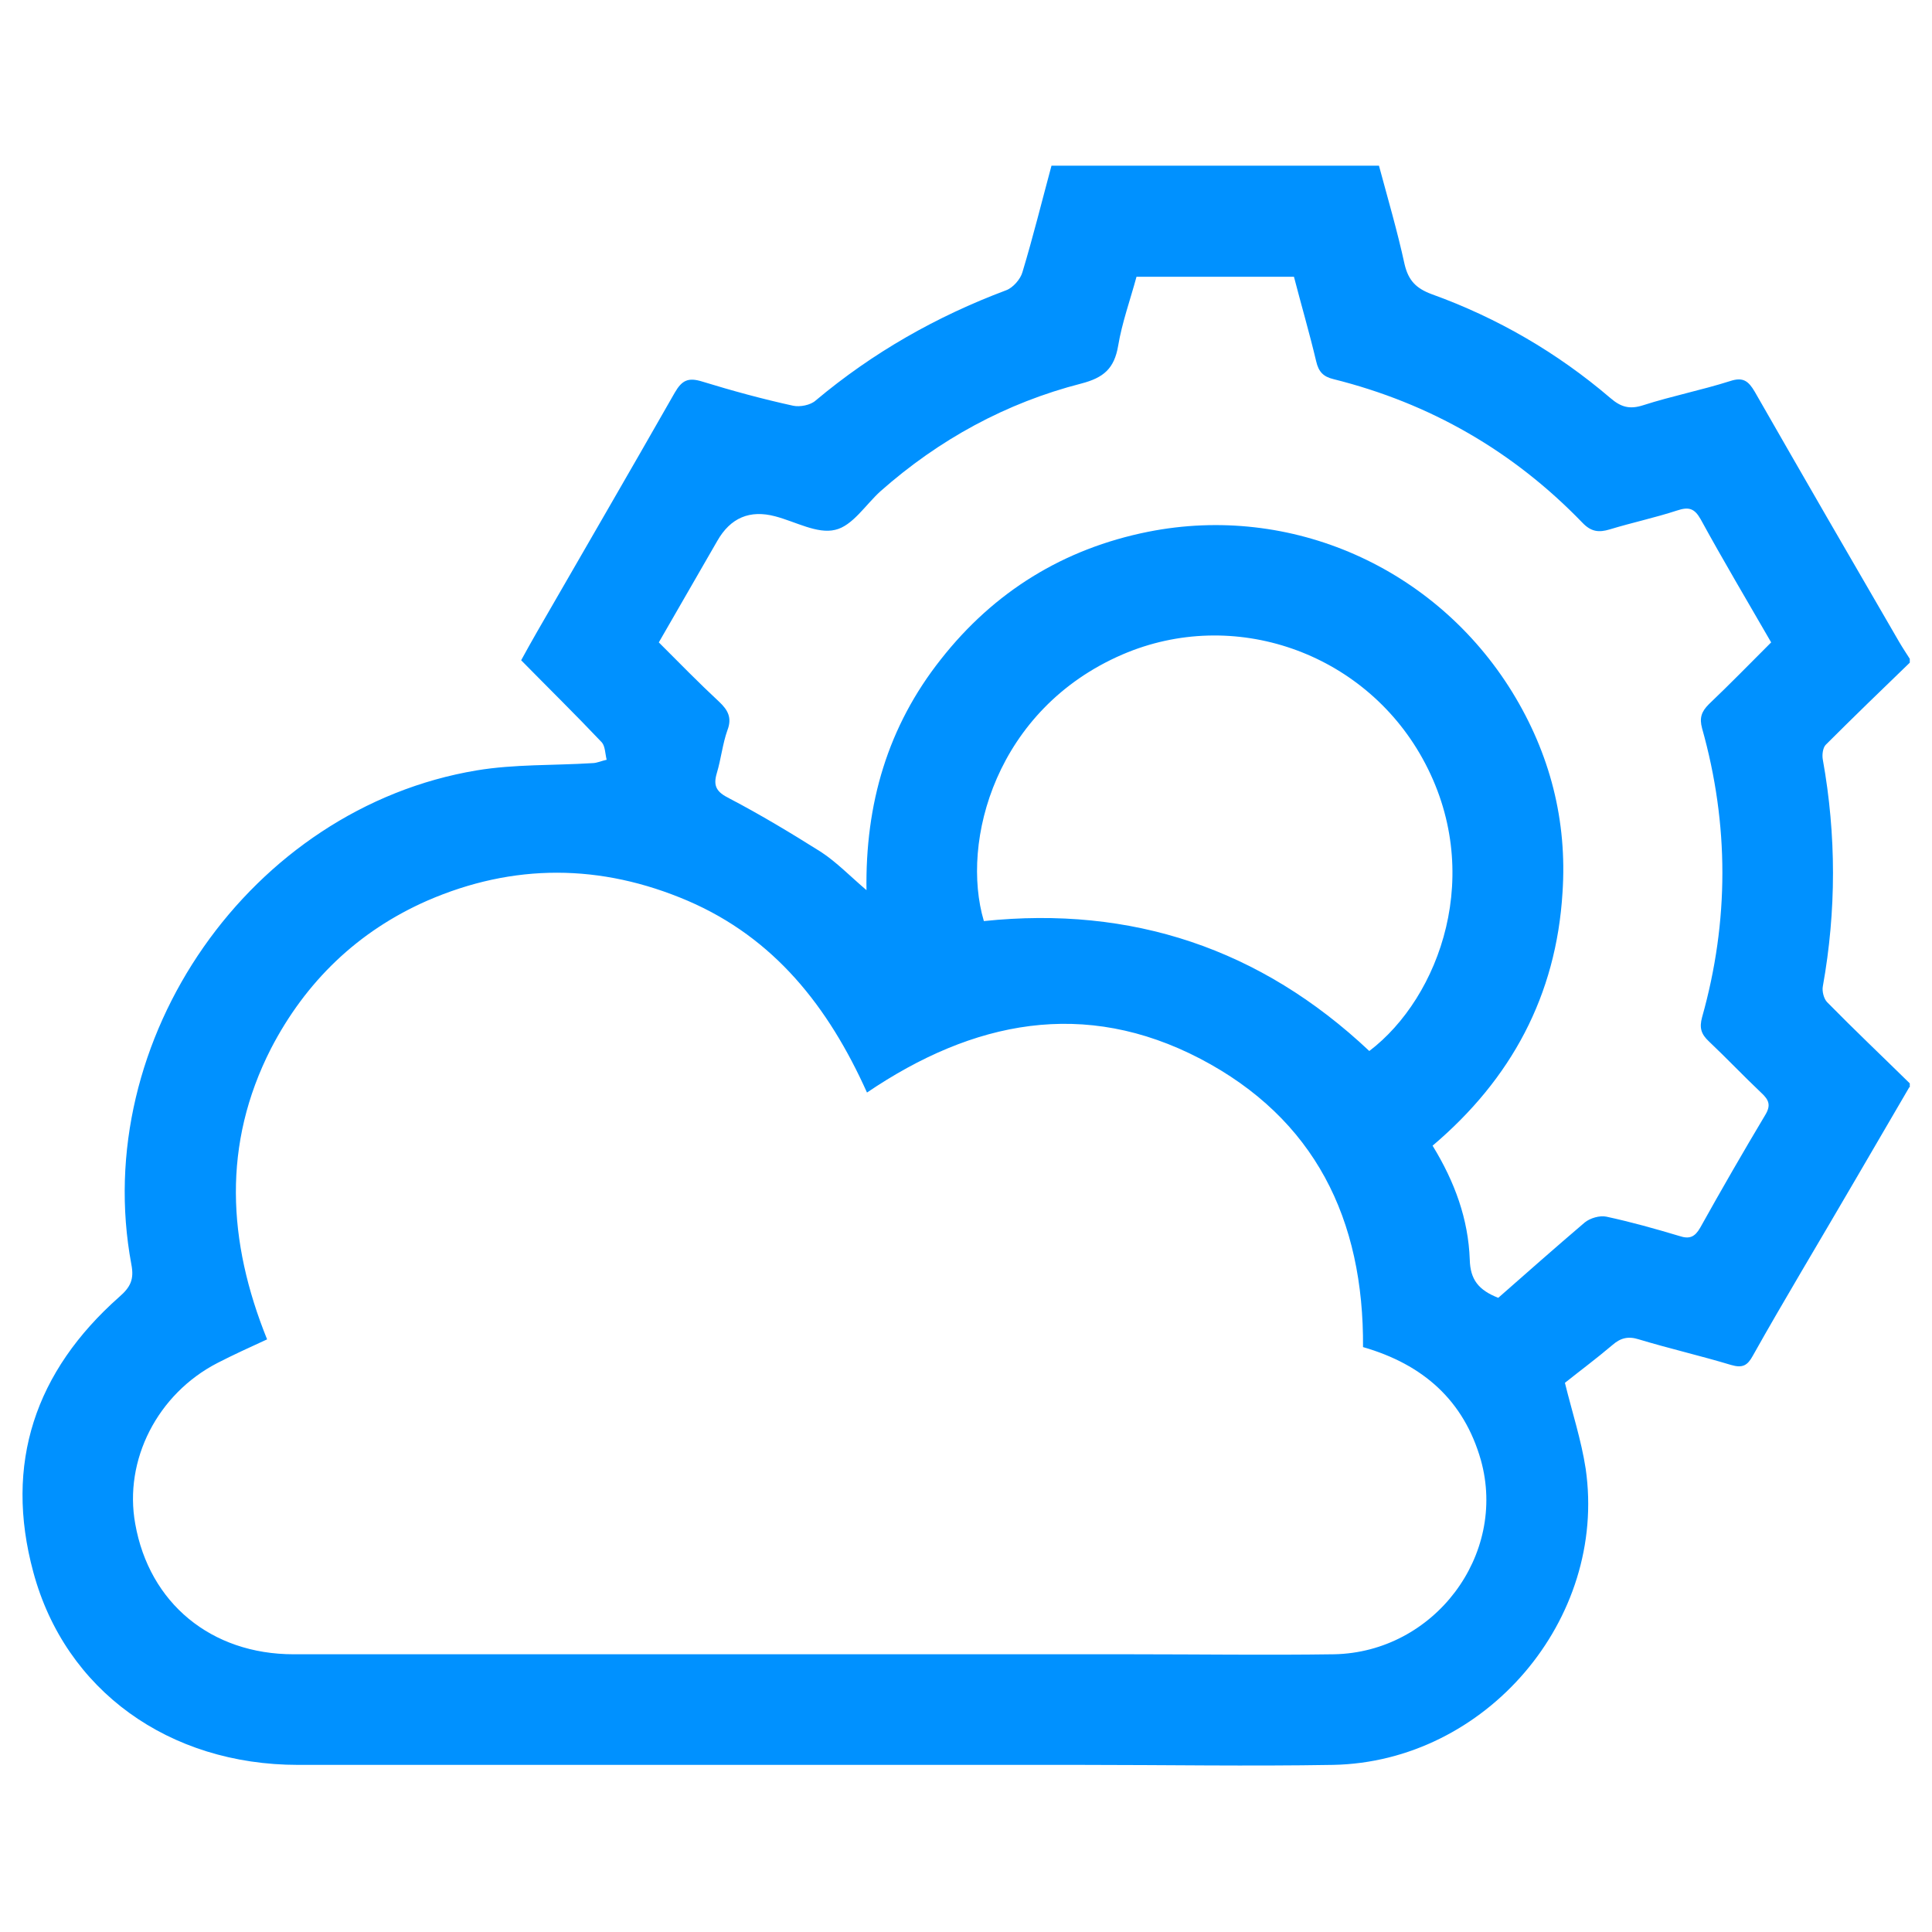 <?xml version="1.0" encoding="UTF-8"?><svg id="Layer_2" xmlns="http://www.w3.org/2000/svg" viewBox="0 0 40 40"><defs><style>.cls-1{fill:#0091ff;}.cls-2{fill:none;}</style></defs><g id="Layer_1-2"><g><rect class="cls-2" width="40" height="40"/><path class="cls-1" d="M39.53,22.51c-.74,1.27-1.48,2.54-2.23,3.81-.34,.58-.68,1.16-1.01,1.75-.11,.2-.21,.26-.45,.19-.63-.19-1.28-.34-1.91-.53-.22-.07-.38-.03-.55,.12-.33,.28-.68,.54-.98,.78,.15,.61,.34,1.19,.43,1.78,.45,3.12-2.07,6.07-5.23,6.13-1.74,.03-3.48,0-5.22,0-5.4,0-10.81,0-16.21,0-2.67,0-4.82-1.54-5.48-3.99-.61-2.25,.04-4.16,1.78-5.7,.23-.2,.31-.36,.25-.67-.87-4.66,2.47-9.45,7.15-10.23,.78-.13,1.59-.1,2.39-.15,.1,0,.2-.05,.3-.07-.03-.12-.03-.28-.1-.36-.54-.57-1.1-1.12-1.67-1.7,.11-.2,.22-.4,.33-.59,.95-1.65,1.91-3.3,2.85-4.95,.15-.26,.28-.32,.57-.23,.62,.19,1.24,.36,1.88,.5,.14,.03,.36-.01,.47-.11,1.18-.99,2.5-1.74,3.94-2.28,.14-.05,.3-.23,.34-.38,.22-.73,.4-1.46,.6-2.2h6.78c.18,.67,.38,1.35,.53,2.04,.08,.34,.24,.5,.56,.62,1.36,.49,2.6,1.21,3.7,2.15,.22,.19,.4,.24,.68,.15,.59-.19,1.2-.31,1.8-.5,.27-.09,.38,0,.51,.22,.99,1.73,1.99,3.46,2.99,5.18,.07,.12,.15,.24,.22,.35v.08c-.58,.56-1.16,1.12-1.74,1.7-.06,.06-.08,.21-.06,.31,.28,1.56,.28,3.13,0,4.69-.02,.1,.02,.26,.09,.33,.56,.57,1.14,1.12,1.71,1.68v.08Zm-11.31,5.39c.02-2.66-1-4.74-3.37-5.98-2.4-1.25-4.7-.79-6.9,.7-.8-1.78-1.92-3.2-3.71-3.97-1.8-.77-3.61-.78-5.4,0-1.43,.63-2.51,1.67-3.23,3.06-1.01,1.98-.9,3.99-.08,6.02-.37,.17-.7,.32-1.03,.49-1.24,.64-1.94,2.01-1.7,3.33,.29,1.64,1.57,2.7,3.28,2.7,5.78,0,11.57,0,17.35,0,1.4,0,2.8,.02,4.19,0,2.07-.04,3.59-2.05,3.04-4.02-.35-1.23-1.19-1.98-2.44-2.34Zm-10.28-9.45c-.03-1.81,.44-3.41,1.54-4.8,1.1-1.4,2.54-2.29,4.29-2.64,2.96-.59,5.95,.74,7.54,3.32,.78,1.27,1.14,2.66,1.04,4.15-.13,2.13-1.06,3.86-2.69,5.24,.46,.75,.74,1.52,.77,2.36,.01,.41,.18,.63,.59,.79,.58-.51,1.18-1.04,1.79-1.56,.11-.09,.31-.15,.45-.12,.51,.11,1.01,.25,1.51,.4,.21,.07,.32,.02,.43-.17,.44-.79,.89-1.57,1.35-2.34,.12-.2,.07-.31-.08-.45-.37-.35-.72-.72-1.09-1.07-.16-.15-.2-.28-.14-.5,.56-1.99,.56-3.99,0-5.98-.06-.22-.01-.35,.14-.5,.43-.41,.85-.84,1.29-1.28-.49-.85-.99-1.69-1.46-2.55-.13-.23-.25-.26-.49-.18-.46,.15-.93,.25-1.39,.39-.23,.07-.39,.05-.57-.14-1.43-1.48-3.15-2.47-5.15-2.97-.21-.05-.31-.15-.36-.37-.14-.59-.31-1.17-.46-1.75h-3.26c-.13,.48-.3,.95-.38,1.43-.08,.47-.3,.66-.76,.78-1.56,.4-2.95,1.16-4.16,2.23-.31,.28-.58,.72-.94,.8-.37,.09-.82-.17-1.24-.28q-.79-.21-1.2,.51c-.4,.7-.81,1.4-1.21,2.1,.43,.43,.83,.84,1.25,1.23,.18,.17,.27,.33,.17,.59-.1,.28-.13,.59-.22,.89-.08,.27,0,.39,.26,.52,.65,.34,1.28,.72,1.9,1.11,.32,.21,.6,.5,.94,.79Zm10.41,3.31c1.46-1.11,2.41-3.7,1.1-6.06-1.22-2.2-3.91-3.14-6.21-2.15-2.62,1.13-3.36,3.87-2.87,5.52,3.06-.32,5.73,.57,7.98,2.69Z"/></g></g></svg>